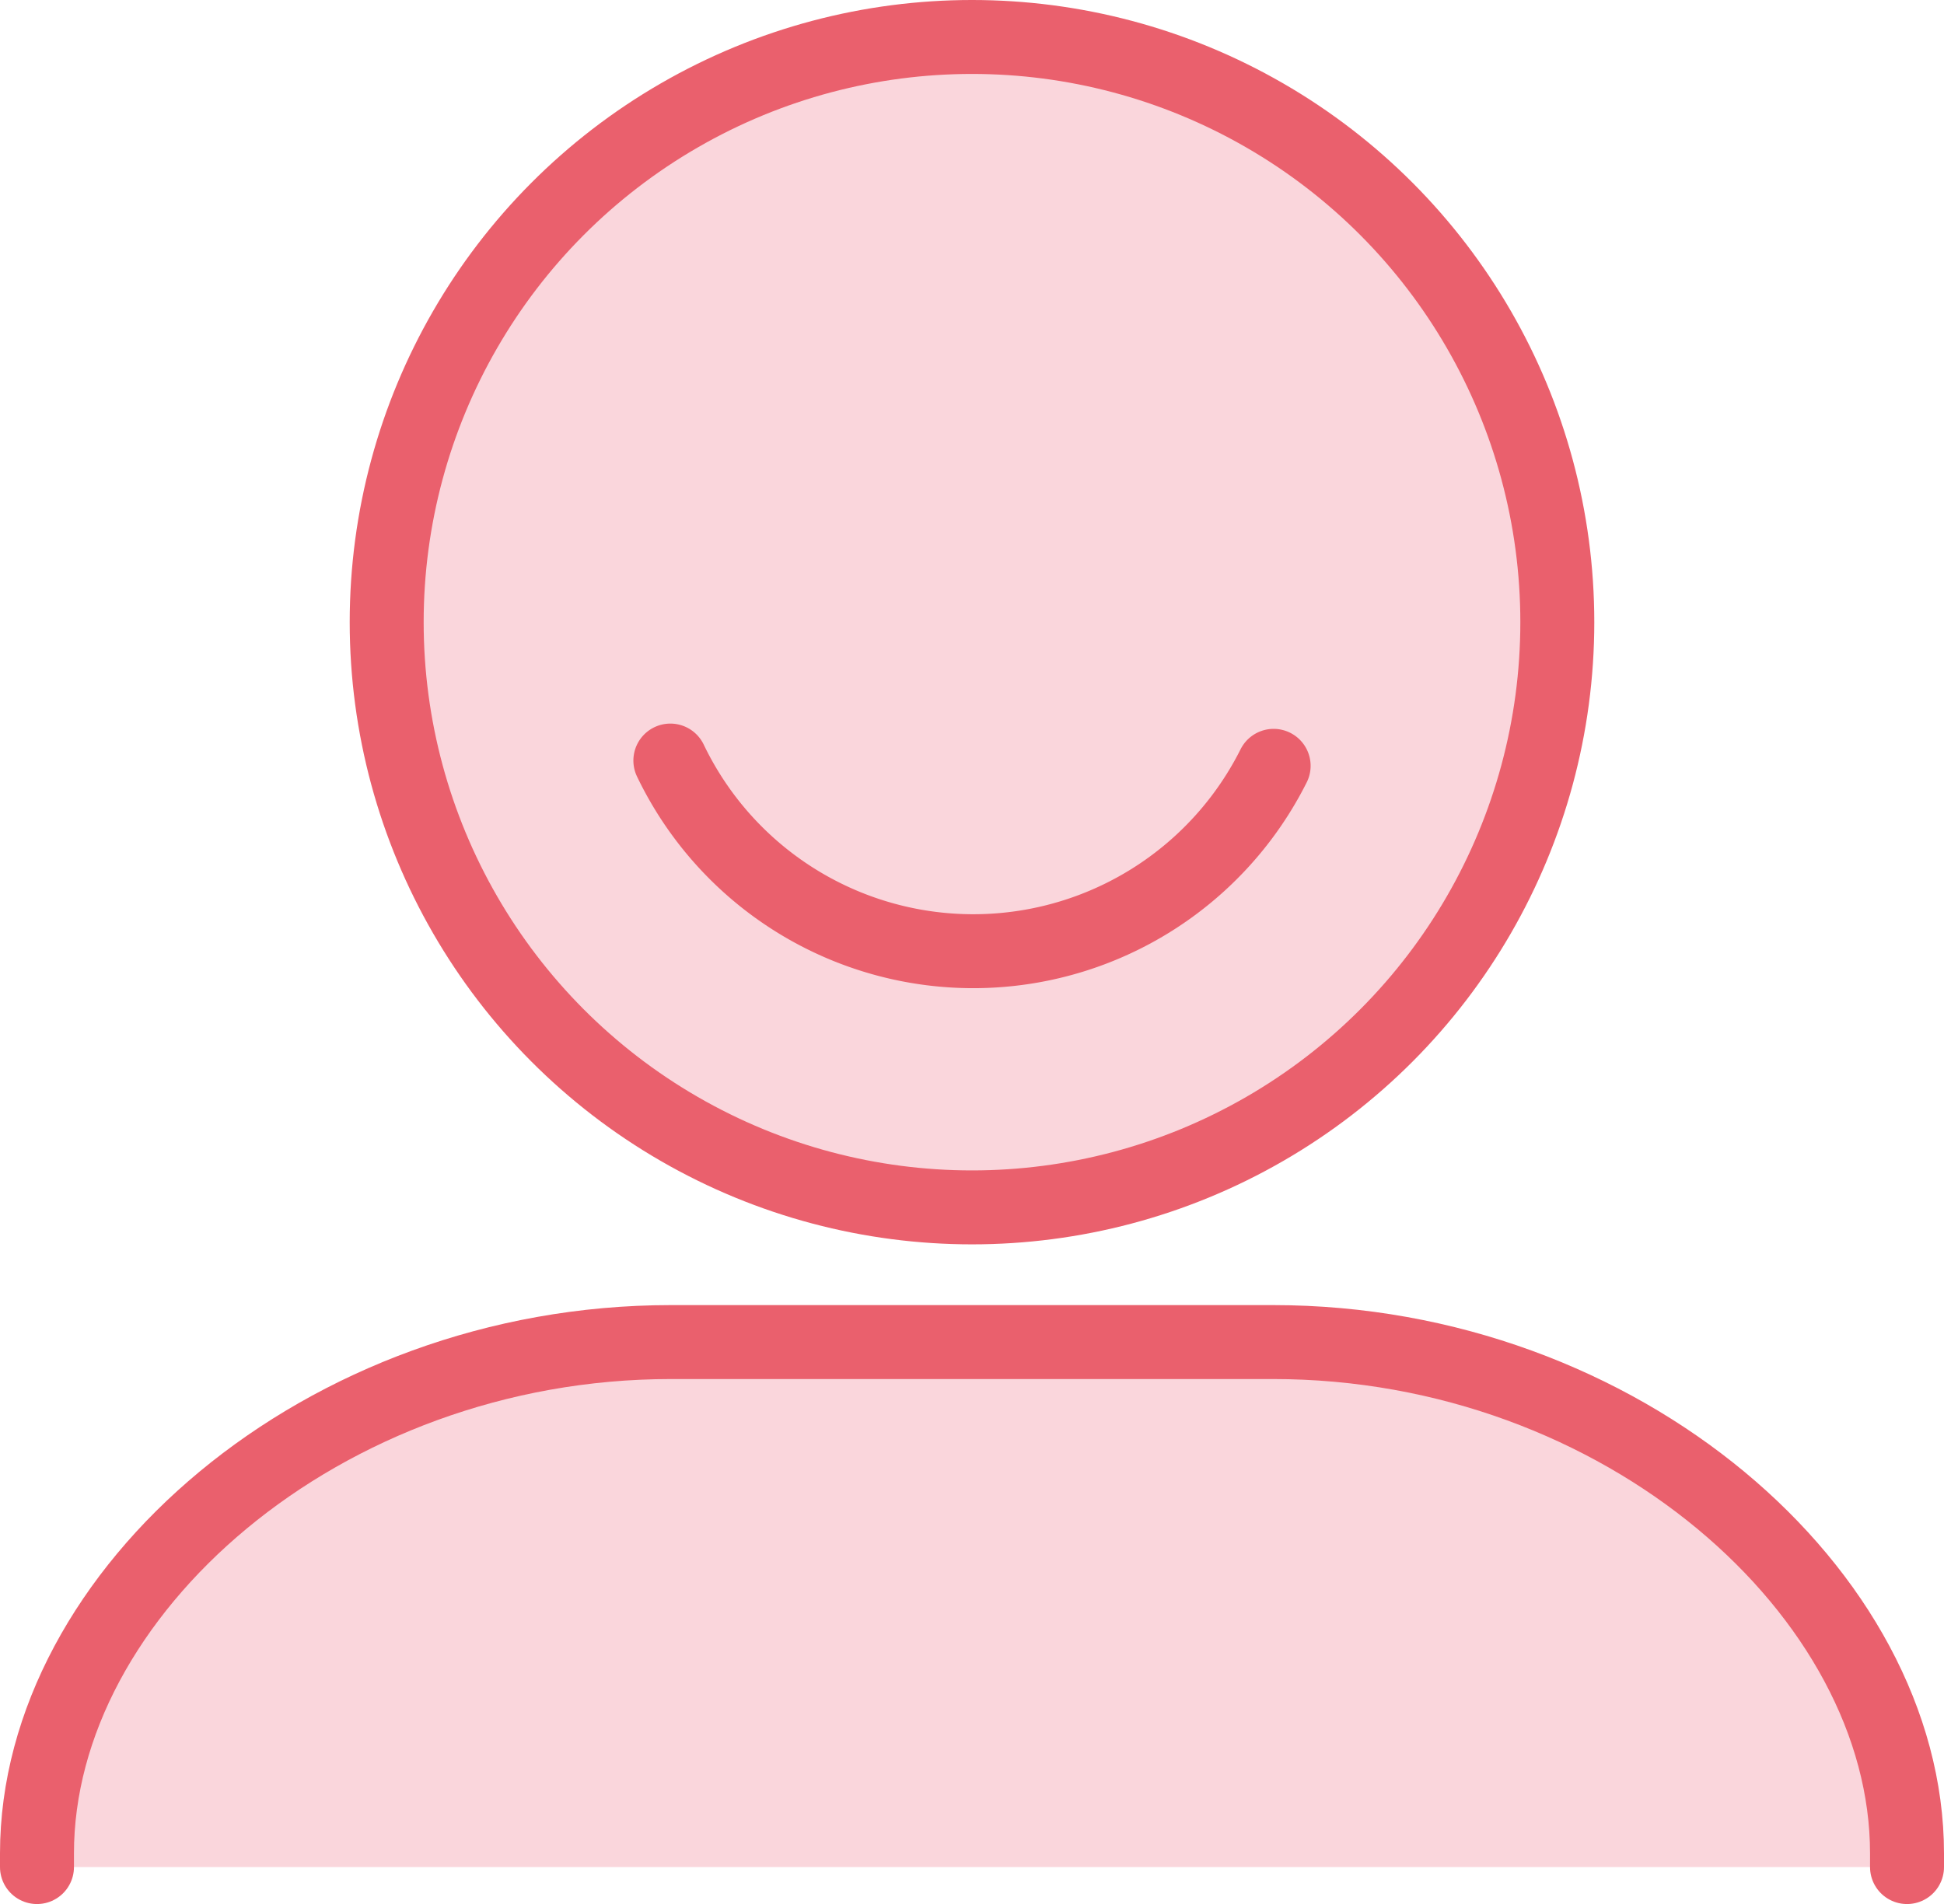<svg xmlns="http://www.w3.org/2000/svg" viewBox="0 0 36.8 36.05"><defs><style>.cls-1{fill:#fad6dc;stroke:#ea606d;stroke-linecap:round;stroke-linejoin:round;stroke-width:1.4px;}</style></defs><title>footer-my-h</title><g id="图层_2" data-name="图层 2"><g id="图层_1-2" data-name="图层 1"><g id="_编组_" data-name="&lt;编组&gt;"><g id="_编组_2" data-name="&lt;编组&gt;"><circle id="_路径_" data-name="&lt;路径&gt;" class="cls-1" cx="18.4" cy="11.78" r="11.08"/><path id="_路径_2" data-name="&lt;路径&gt;" class="cls-1" d="M24.11,14.5a6.36,6.36,0,0,1-11.42-.1"/><path id="_路径_3" data-name="&lt;路径&gt;" class="cls-1" d="M.7,35.35v-.26c0-4.93,5.4-9.68,12-9.68H24.1c6.6,0,12,4.76,12,9.68v.26"/></g></g></g></g></svg>